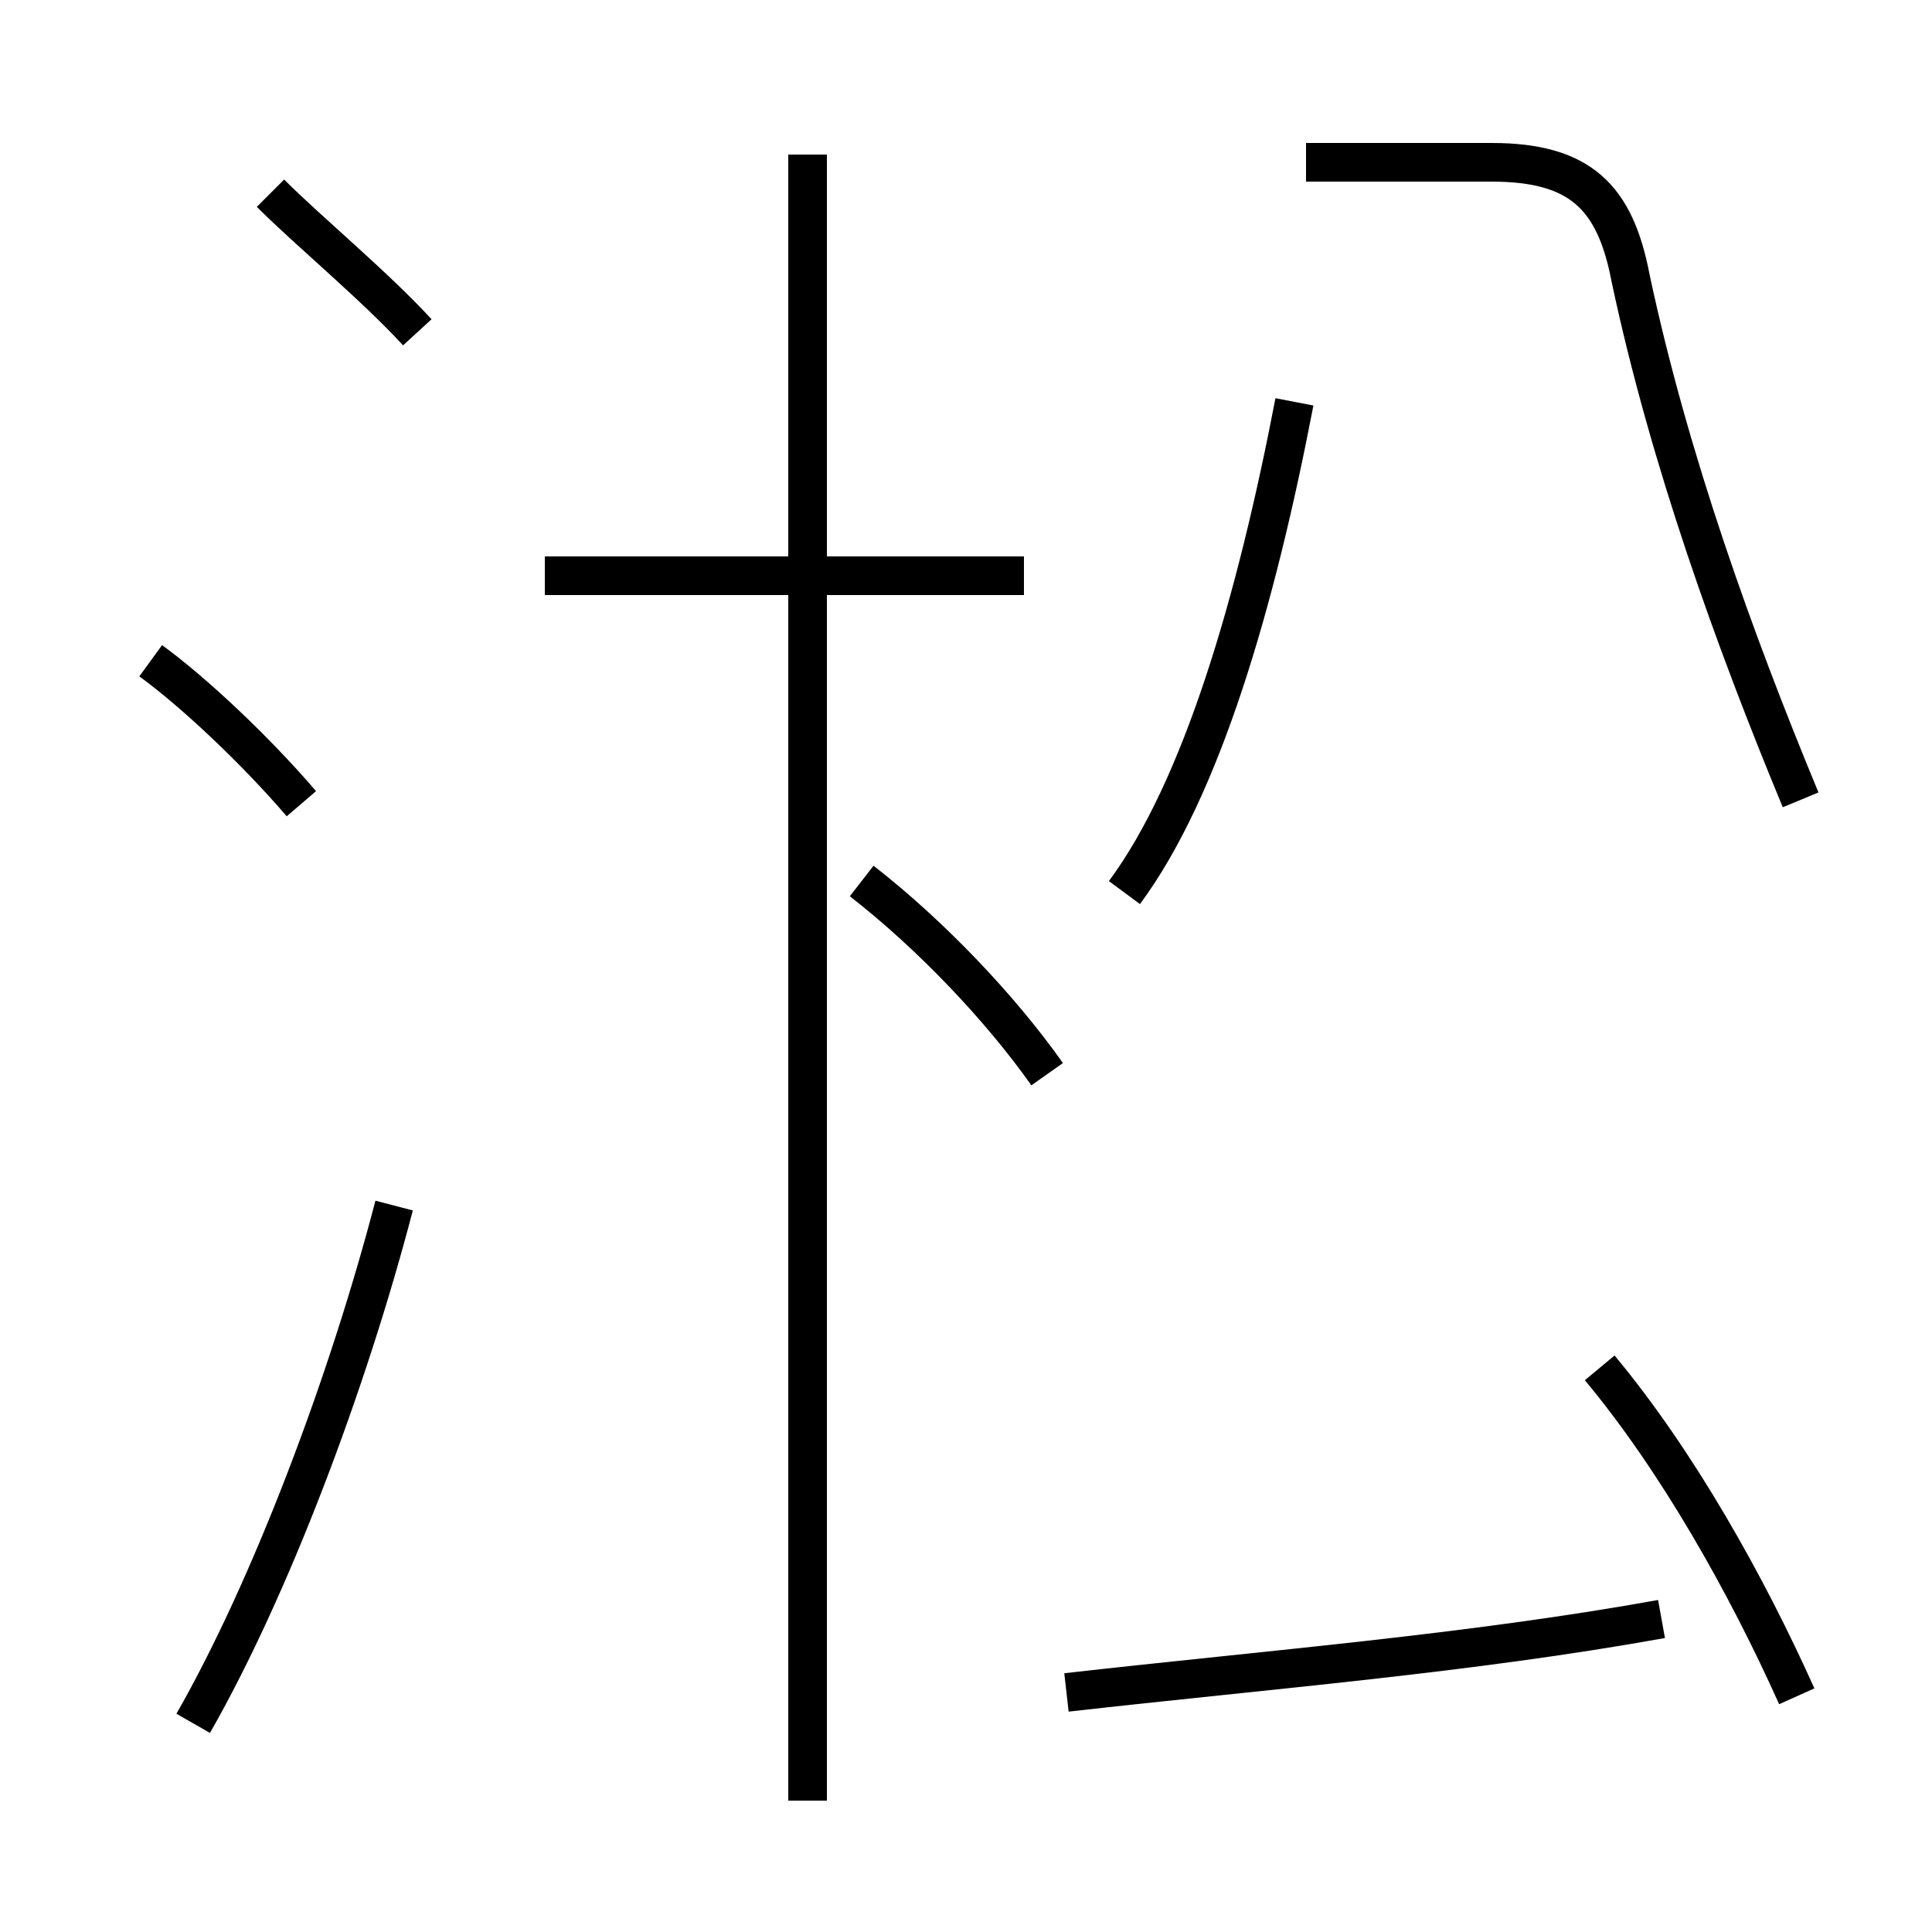 <?xml version='1.0' encoding='utf8'?>
<svg viewBox="0.0 -44.0 50.0 50.0" version="1.1" xmlns="http://www.w3.org/2000/svg">
<rect x="0.0" y="-44.0" width="50.0" height="50.0" fill="#808080" stroke="none"/>
<rect x="-1000" y="-1000" width="2000" height="2000" stroke="white" fill="white"/>
<g style="fill:none; stroke:#000000;  stroke-width:1">
<path d="M 7.8 23.2 C 6.6 24.6 5.0 26.1 3.9 26.9 M 5.0 -0.6 C 7.0 2.9 9.0 8.2 10.2 12.8 M 10.8 35.4 C 9.7 36.6 8.0 38.0 7.0 39.0 M 26.5 29.1 L 14.1 29.1 M 20.9 -2.6 L 20.9 40.0 M 27.1 16.2 C 25.9 17.9 24.1 19.8 22.3 21.2 M 27.6 0.2 C 32.9 0.8 38.0 1.2 43.0 2.1 M 33.5 33.6 C 32.5 28.4 31.1 23.6 29.1 20.9 M 46.5 0.1 C 45.2 3.0 43.4 6.2 41.4 8.6 M 46.6 23.3 C 44.9 27.4 43.2 32.1 42.2 36.8 C 41.8 38.9 40.9 39.8 38.6 39.8 L 33.8 39.8" transform="scale(1, -1)" />
</g>
</svg>